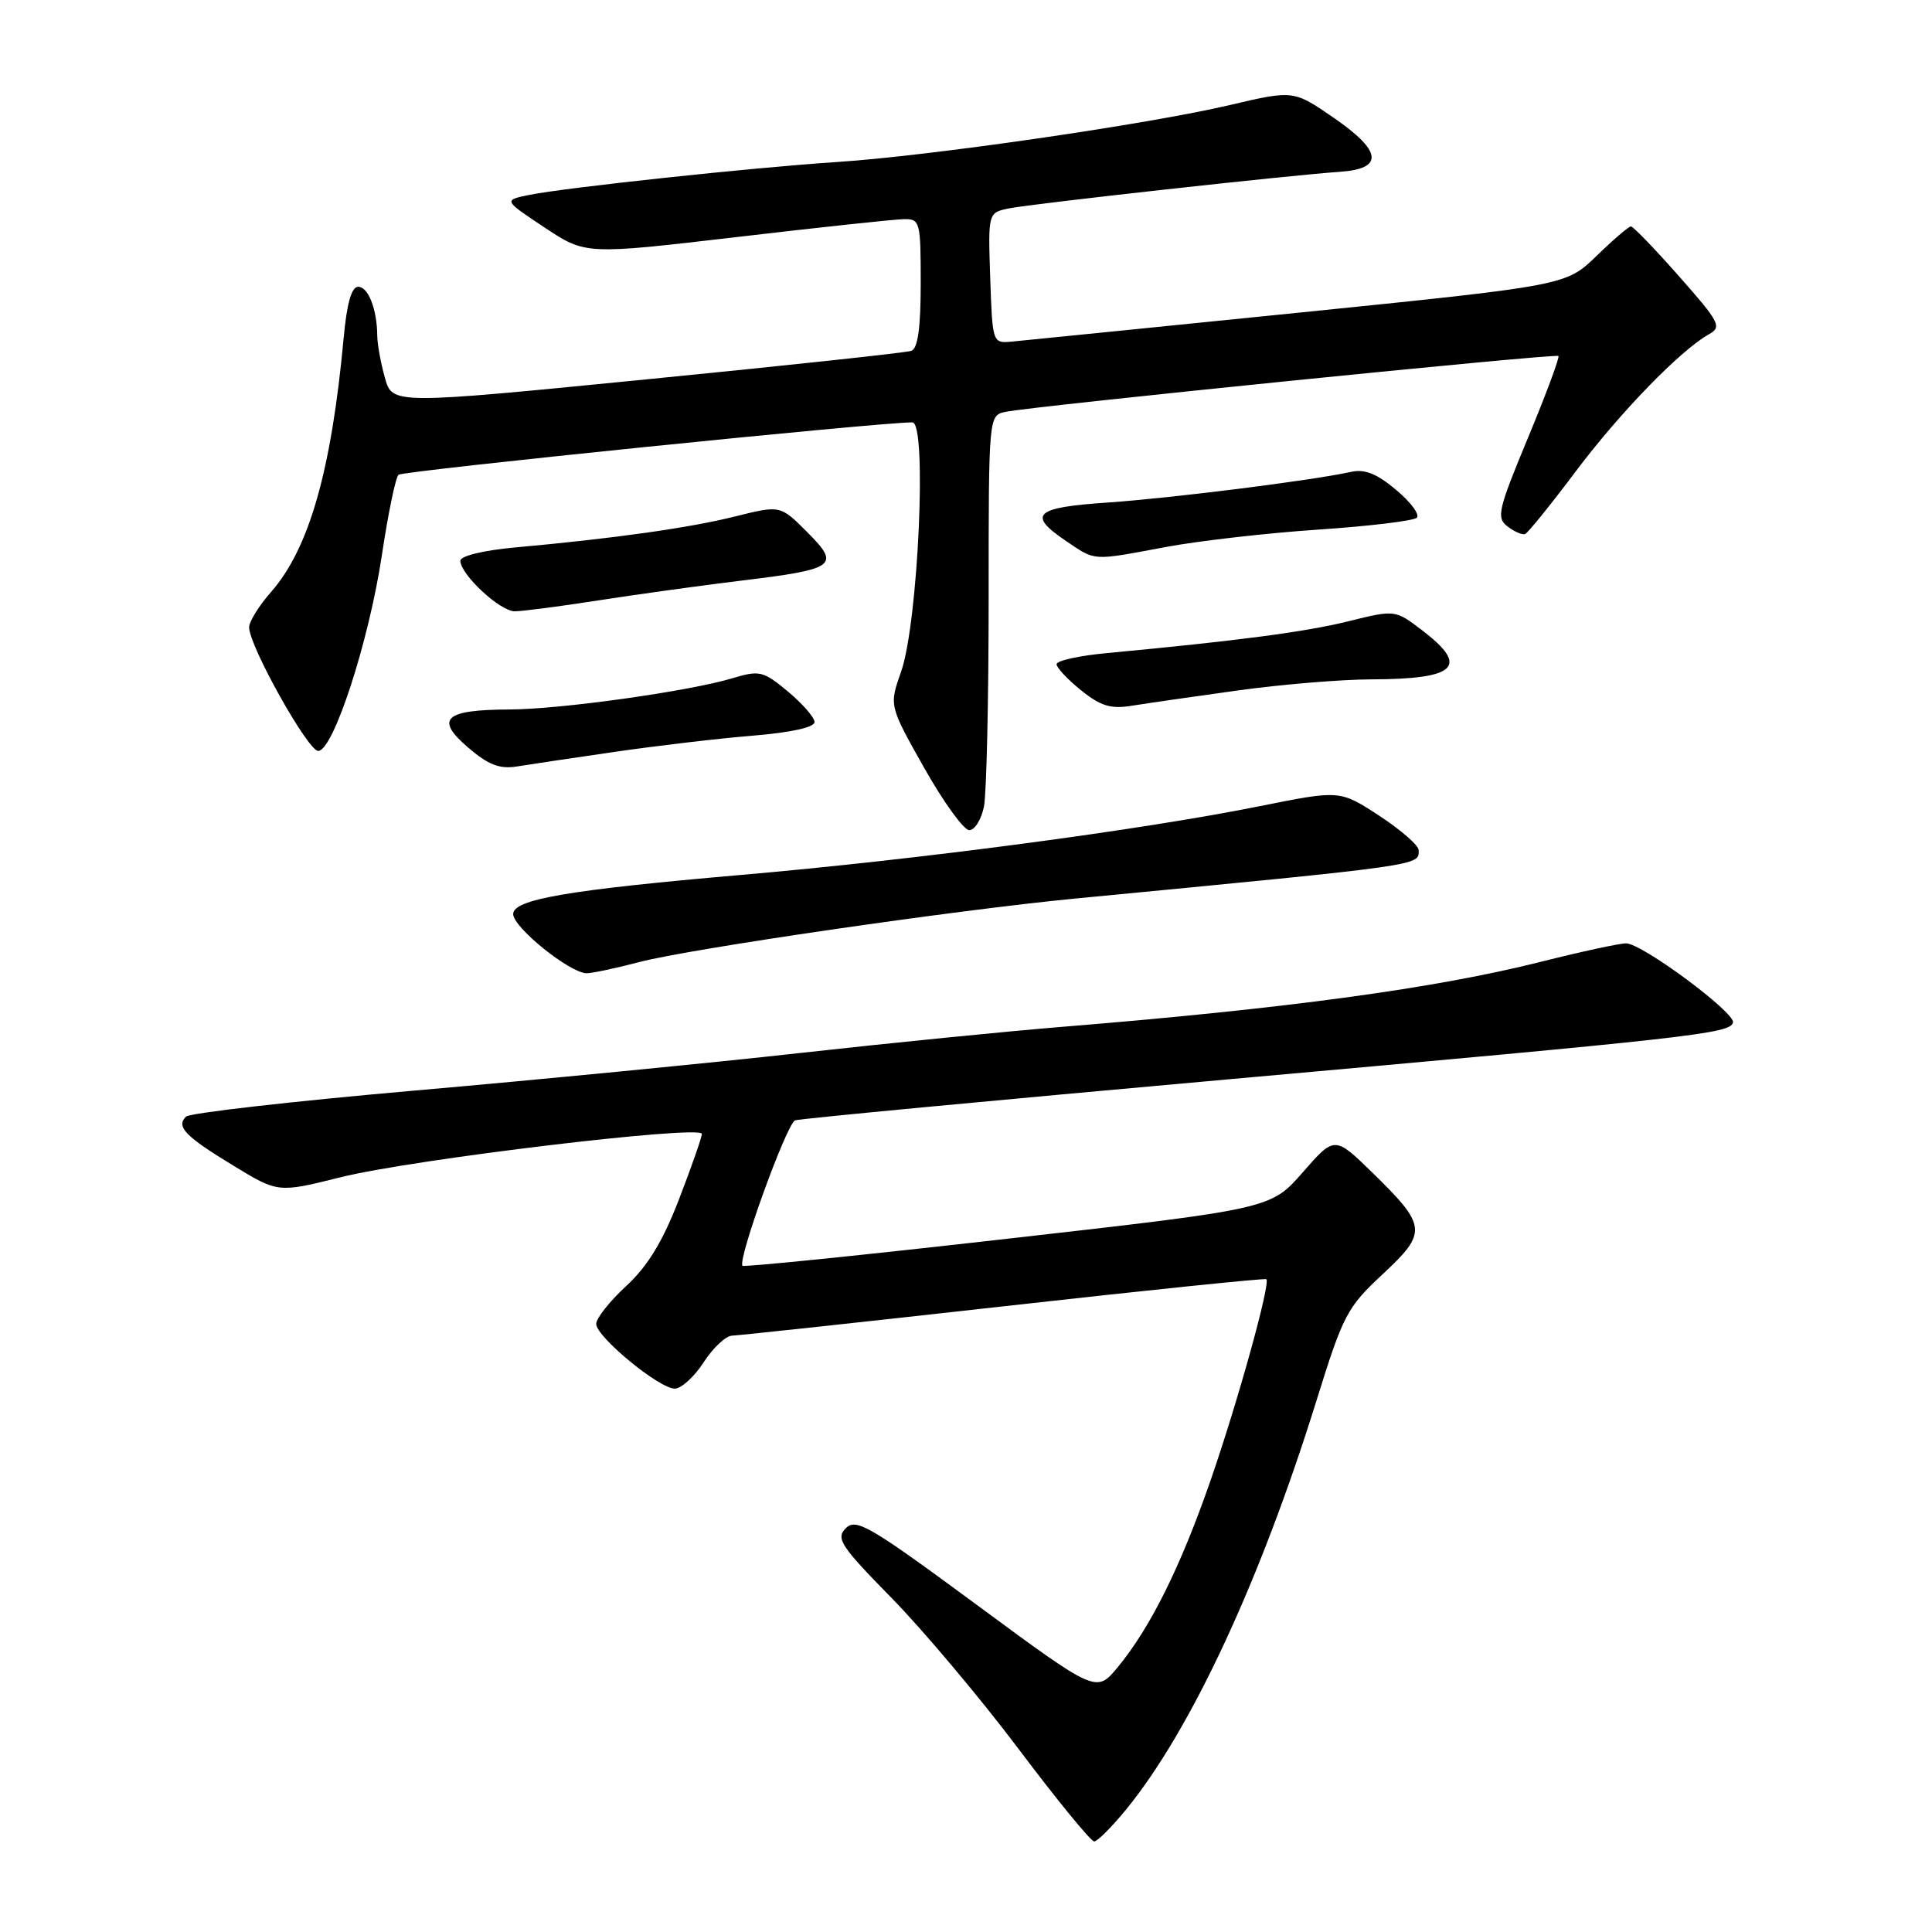 <?xml version="1.0" encoding="UTF-8" standalone="no"?>
<!DOCTYPE svg PUBLIC "-//W3C//DTD SVG 1.1//EN" "http://www.w3.org/Graphics/SVG/1.1/DTD/svg11.dtd" >
<svg xmlns="http://www.w3.org/2000/svg" xmlns:xlink="http://www.w3.org/1999/xlink" version="1.1" viewBox="0 0 256 256">
 <g >
 <path fill="currentColor"
d=" M 149.23 239.75 C 157.81 229.24 167.03 209.42 174.49 185.43 C 177.96 174.27 178.51 173.20 183.20 168.85 C 189.16 163.30 189.08 162.46 181.93 155.46 C 176.85 150.50 176.85 150.50 172.62 155.34 C 168.39 160.18 168.39 160.18 133.57 164.13 C 114.42 166.31 98.59 167.92 98.39 167.72 C 97.67 167.01 104.25 148.84 105.36 148.45 C 105.99 148.23 131.70 145.80 162.50 143.04 C 224.26 137.51 229.22 136.96 229.63 135.50 C 229.99 134.21 217.57 125.00 215.46 125.00 C 214.58 125.00 209.51 126.10 204.18 127.44 C 190.21 130.96 170.58 133.63 141.00 136.04 C 133.57 136.64 117.83 138.21 106.00 139.53 C 94.17 140.85 71.23 143.08 55.01 144.50 C 38.79 145.92 25.12 147.48 24.64 147.96 C 23.30 149.30 24.55 150.58 30.95 154.47 C 36.85 158.06 36.85 158.06 45.18 155.98 C 54.70 153.61 93.00 149.02 93.00 150.25 C 93.00 150.70 91.64 154.58 89.98 158.89 C 87.82 164.50 85.84 167.75 82.98 170.40 C 80.79 172.42 79.00 174.68 79.00 175.42 C 79.00 177.13 87.33 184.00 89.41 184.00 C 90.27 184.00 92.00 182.43 93.24 180.51 C 94.48 178.59 96.17 177.01 97.00 176.98 C 97.83 176.96 114.03 175.21 133.00 173.09 C 151.97 170.96 167.64 169.35 167.80 169.50 C 168.38 170.02 164.00 185.80 160.42 196.12 C 156.45 207.59 152.41 215.71 148.10 220.92 C 145.27 224.34 145.27 224.34 129.44 212.66 C 115.26 202.20 113.44 201.13 112.08 202.49 C 110.72 203.85 111.36 204.83 118.16 211.76 C 122.33 216.02 129.90 225.01 134.97 231.75 C 140.04 238.49 144.55 244.00 144.98 244.00 C 145.41 244.00 147.32 242.09 149.23 239.75 Z  M 84.70 127.48 C 91.45 125.71 126.52 120.60 142.50 119.06 C 188.99 114.59 188.01 114.72 187.98 112.64 C 187.97 112.01 185.62 109.97 182.76 108.09 C 177.55 104.69 177.55 104.69 167.03 106.80 C 151.13 110.00 121.67 113.90 98.00 115.95 C 75.23 117.93 68.00 119.17 68.00 121.12 C 68.00 122.88 75.42 128.87 77.70 128.96 C 78.36 128.98 81.51 128.32 84.70 127.48 Z  M 130.38 106.88 C 130.72 105.16 131.00 92.79 131.00 79.39 C 131.00 55.04 131.00 55.04 133.25 54.57 C 136.97 53.80 206.14 46.81 206.50 47.17 C 206.68 47.35 204.87 52.23 202.47 58.00 C 198.49 67.58 198.25 68.61 199.76 69.76 C 200.67 70.46 201.72 70.91 202.09 70.76 C 202.45 70.62 205.47 66.89 208.78 62.48 C 214.69 54.62 222.65 46.42 226.43 44.30 C 228.19 43.32 227.88 42.72 222.49 36.62 C 219.28 32.98 216.40 30.00 216.11 30.00 C 215.82 30.00 213.76 31.76 211.54 33.92 C 207.50 37.83 207.50 37.83 172.00 41.44 C 152.47 43.42 135.38 45.14 134.00 45.27 C 131.53 45.50 131.50 45.40 131.21 36.84 C 130.92 28.18 130.92 28.18 133.71 27.61 C 136.78 26.99 171.13 23.19 177.49 22.77 C 183.40 22.37 183.16 20.04 176.74 15.62 C 171.40 11.94 171.40 11.94 162.95 13.92 C 152.06 16.48 123.20 20.66 111.00 21.46 C 99.80 22.19 74.96 24.85 70.11 25.83 C 66.71 26.53 66.71 26.53 72.15 30.14 C 77.59 33.75 77.59 33.75 97.54 31.42 C 108.52 30.13 118.51 29.06 119.75 29.04 C 121.91 29.00 122.00 29.34 122.00 37.53 C 122.00 43.46 121.62 46.19 120.75 46.49 C 120.06 46.73 104.31 48.43 85.74 50.26 C 51.98 53.60 51.98 53.60 51.00 50.05 C 50.45 48.10 50.00 45.60 49.99 44.50 C 49.96 40.97 48.80 38.00 47.46 38.00 C 46.58 38.00 45.96 40.19 45.54 44.75 C 43.91 62.38 40.96 72.70 35.90 78.46 C 34.30 80.28 33.00 82.38 33.01 83.13 C 33.02 85.60 40.80 99.50 42.16 99.50 C 44.17 99.50 48.90 84.94 50.61 73.50 C 51.44 68.00 52.42 63.23 52.81 62.91 C 53.42 62.38 117.27 55.88 120.90 55.97 C 122.87 56.01 121.66 82.58 119.40 89.00 C 117.81 93.50 117.81 93.50 122.46 101.75 C 125.02 106.29 127.71 110.00 128.43 110.00 C 129.16 110.00 130.03 108.59 130.38 106.88 Z  M 81.50 99.62 C 87.00 98.82 95.21 97.85 99.75 97.48 C 104.96 97.04 107.97 96.37 107.93 95.65 C 107.89 95.02 106.29 93.20 104.38 91.61 C 101.13 88.91 100.64 88.79 97.05 89.87 C 91.25 91.61 74.27 93.99 67.50 94.01 C 58.91 94.04 57.59 95.24 62.00 99.03 C 64.70 101.35 66.19 101.93 68.50 101.56 C 70.15 101.29 76.00 100.42 81.50 99.62 Z  M 164.00 91.49 C 169.78 90.69 177.73 90.03 181.67 90.02 C 193.02 89.99 194.75 88.33 188.43 83.51 C 184.86 80.79 184.86 80.79 178.68 82.32 C 172.99 83.73 164.10 84.90 146.75 86.53 C 143.04 86.87 140.00 87.54 140.00 88.01 C 140.00 88.47 141.46 90.03 143.25 91.47 C 145.86 93.57 147.19 93.97 150.00 93.51 C 151.93 93.20 158.22 92.29 164.00 91.49 Z  M 79.26 79.56 C 84.34 78.77 92.83 77.59 98.11 76.95 C 110.81 75.41 111.41 74.97 106.95 70.50 C 103.40 66.94 103.40 66.94 97.45 68.42 C 91.40 69.94 81.32 71.36 68.25 72.54 C 64.07 72.92 61.00 73.67 61.00 74.30 C 61.00 76.11 66.25 81.00 68.20 81.00 C 69.20 81.00 74.18 80.35 79.26 79.56 Z  M 154.42 72.49 C 158.86 71.66 168.01 70.62 174.74 70.17 C 181.47 69.72 187.32 69.01 187.74 68.60 C 188.15 68.18 186.92 66.52 184.99 64.91 C 182.44 62.76 180.83 62.12 179.00 62.53 C 173.90 63.66 155.22 66.01 146.75 66.59 C 137.08 67.24 136.07 68.18 141.26 71.69 C 145.22 74.36 144.60 74.33 154.42 72.49 Z "/>
</g>
</svg>